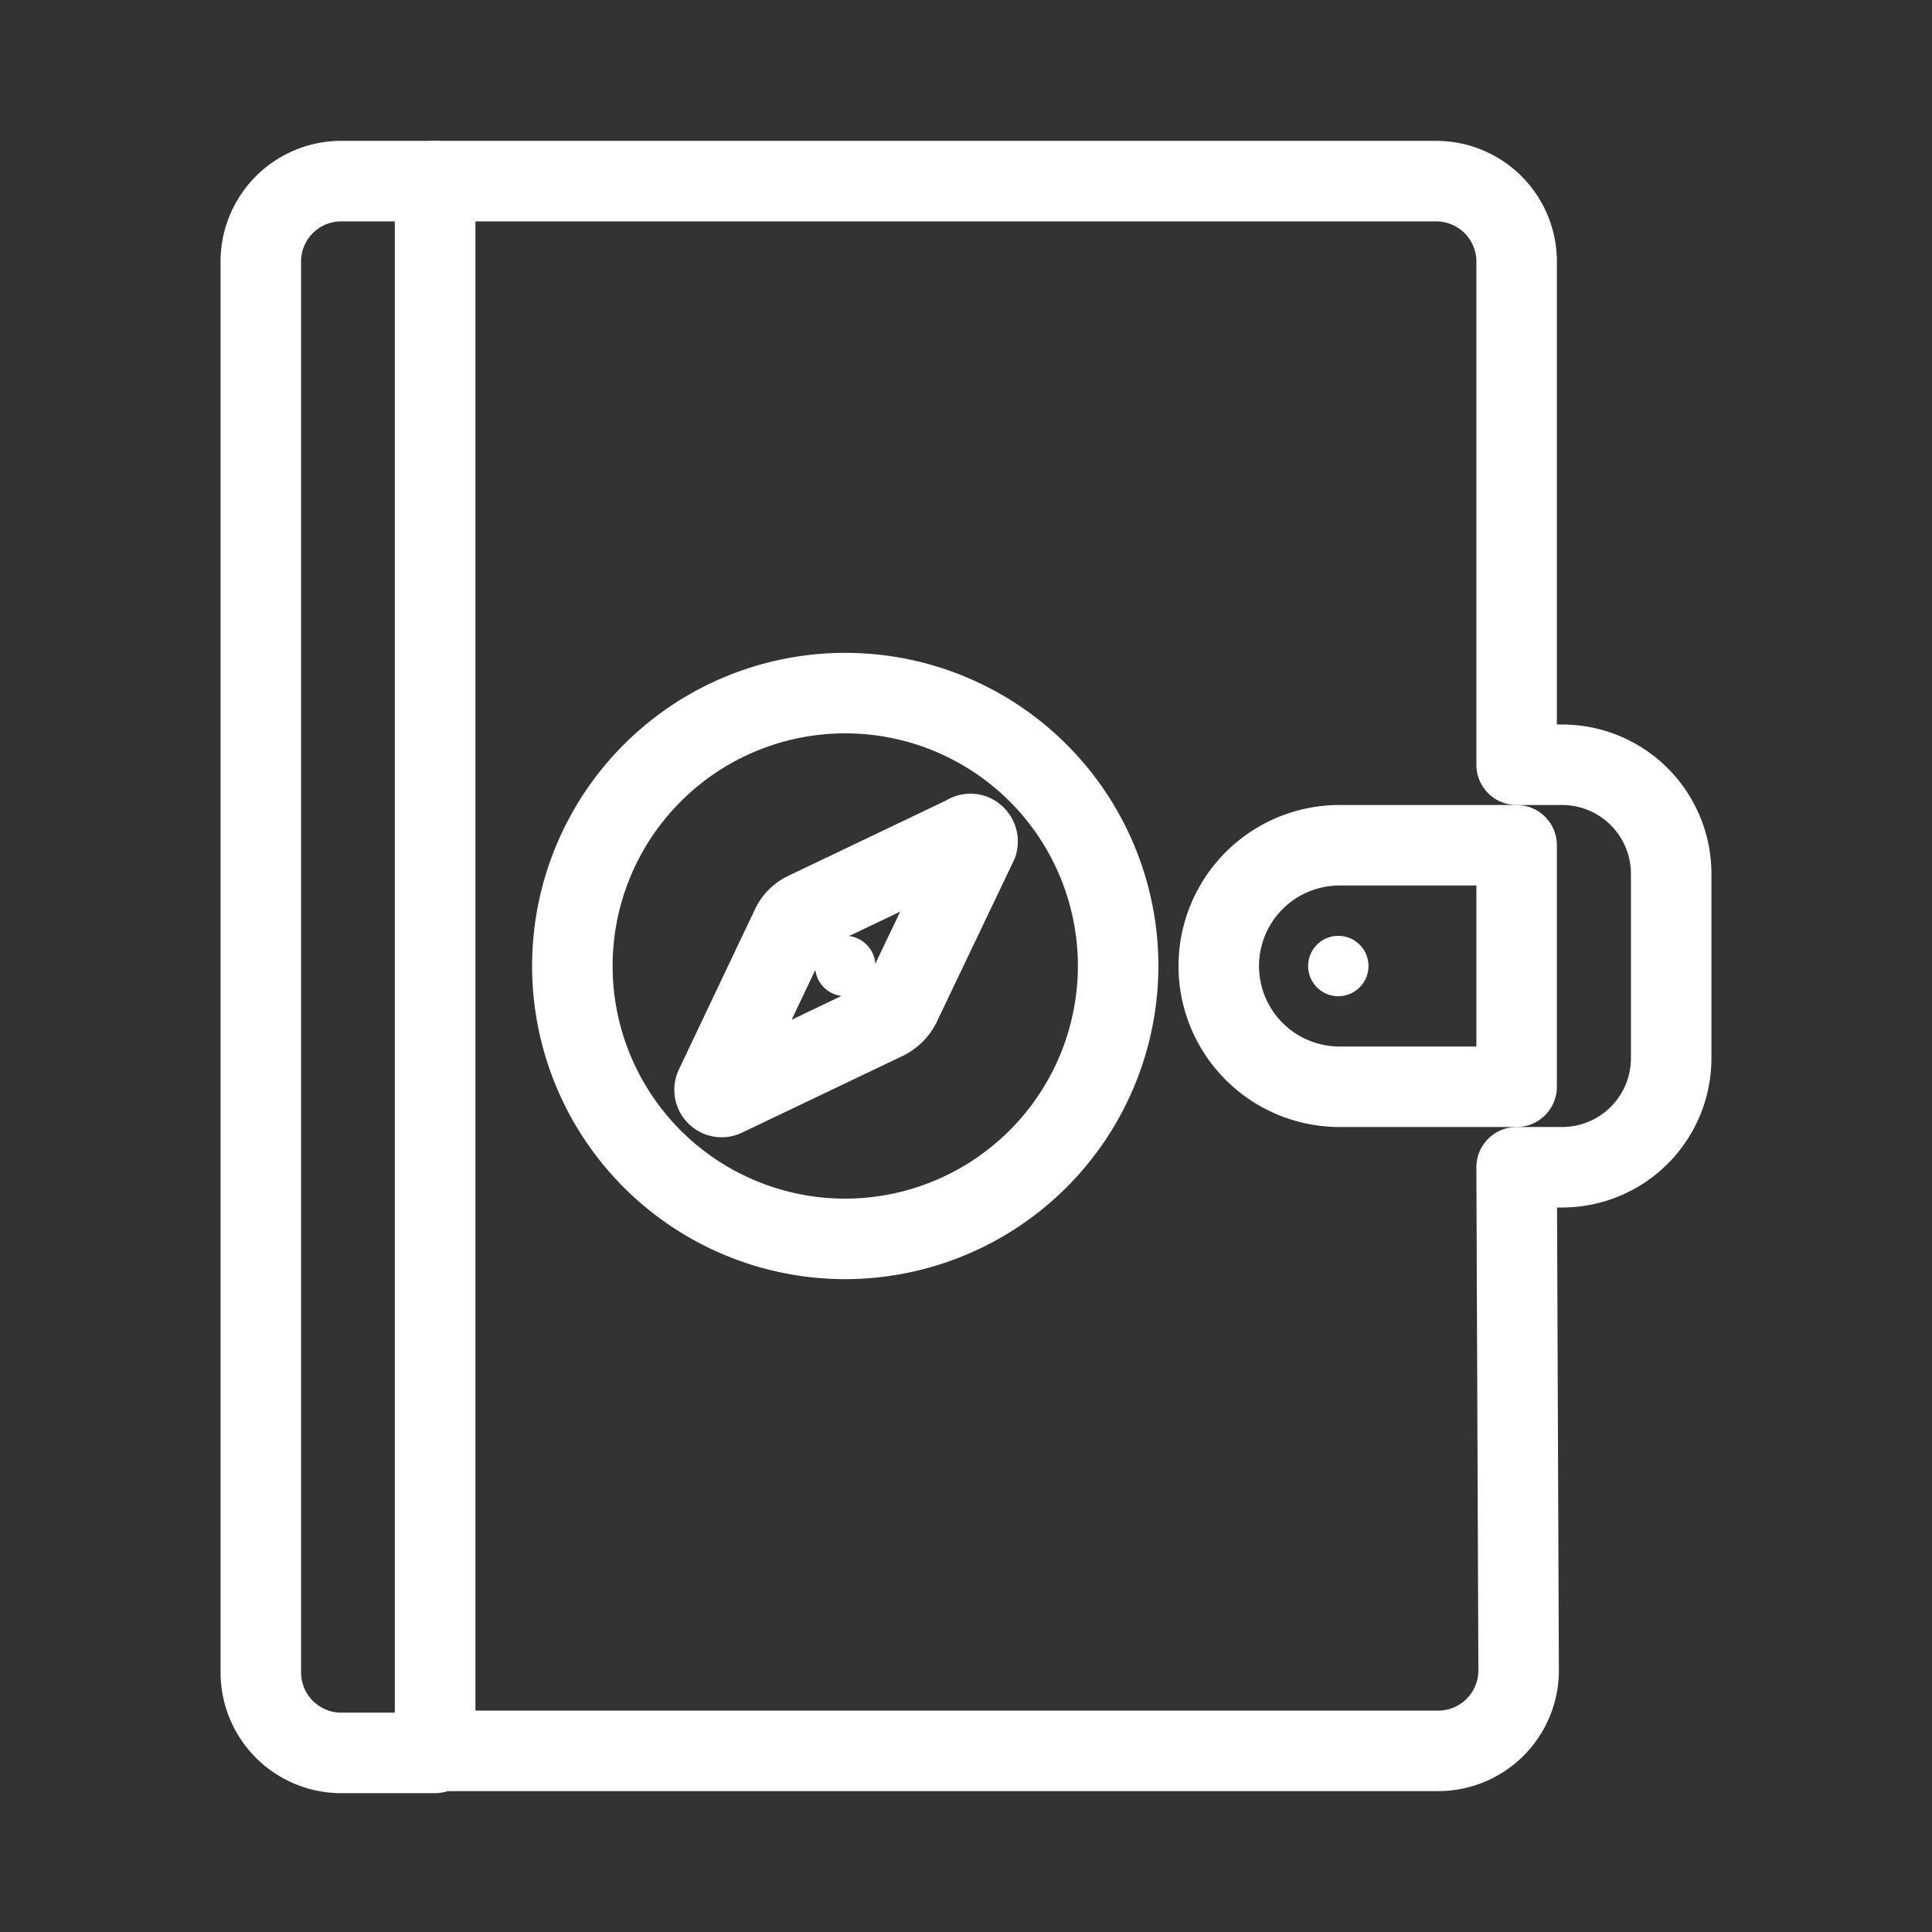 <svg id="Layer_2" data-name="Layer 2" xmlns="http://www.w3.org/2000/svg" viewBox="0 0 48 48"><rect x="0" y="0" width="48" height="48" fill="#333333" stroke="none"/><defs><style>.cls-1{stroke-width:2px;fill:none;stroke:#fff;stroke-linecap:round;stroke-linejoin:round;}.cls-2{stroke-width:2px;fill:#fff;}</style></defs><path class="cls-1" d="M6.48,6.45v35.1a2,2,0,0,0,1.95,2h2.38V4.5H8.43A2,2,0,0,0,6.48,6.45Z"/><path class="cls-1" d="M21,30.78A6.78,6.78,0,1,1,27.78,24,6.79,6.79,0,0,1,21,30.78Z"/><path class="cls-1" d="M24,20.76l-4,1.91a.75.75,0,0,0-.33.33l-1.9,4a.18.18,0,0,0,.09.24.17.17,0,0,0,.14,0l4-1.91a.83.83,0,0,0,.37-.37l1.91-4a.19.19,0,0,0-.11-.23A.17.17,0,0,0,24,20.76Z"/><path class="cls-2" d="M21,24.75a.75.75,0,1,1,.75-.75.76.76,0,0,1-.75.75Z"/><path class="cls-2" d="M33.28,24.75A.75.75,0,1,1,34,24a.75.75,0,0,1-.75.75Z"/><path class="cls-1" d="M37.68,29h1.14a2.71,2.71,0,0,0,2.7-2.7V21.68A2.71,2.71,0,0,0,38.82,19H37.68V6.45a2,2,0,0,0-2-1.95H10.81v39H35.73a2,2,0,0,0,2-2Z"/><path class="cls-1" d="M33.28,27a3,3,0,0,1,0-6h4.4v6Z"/></svg>
